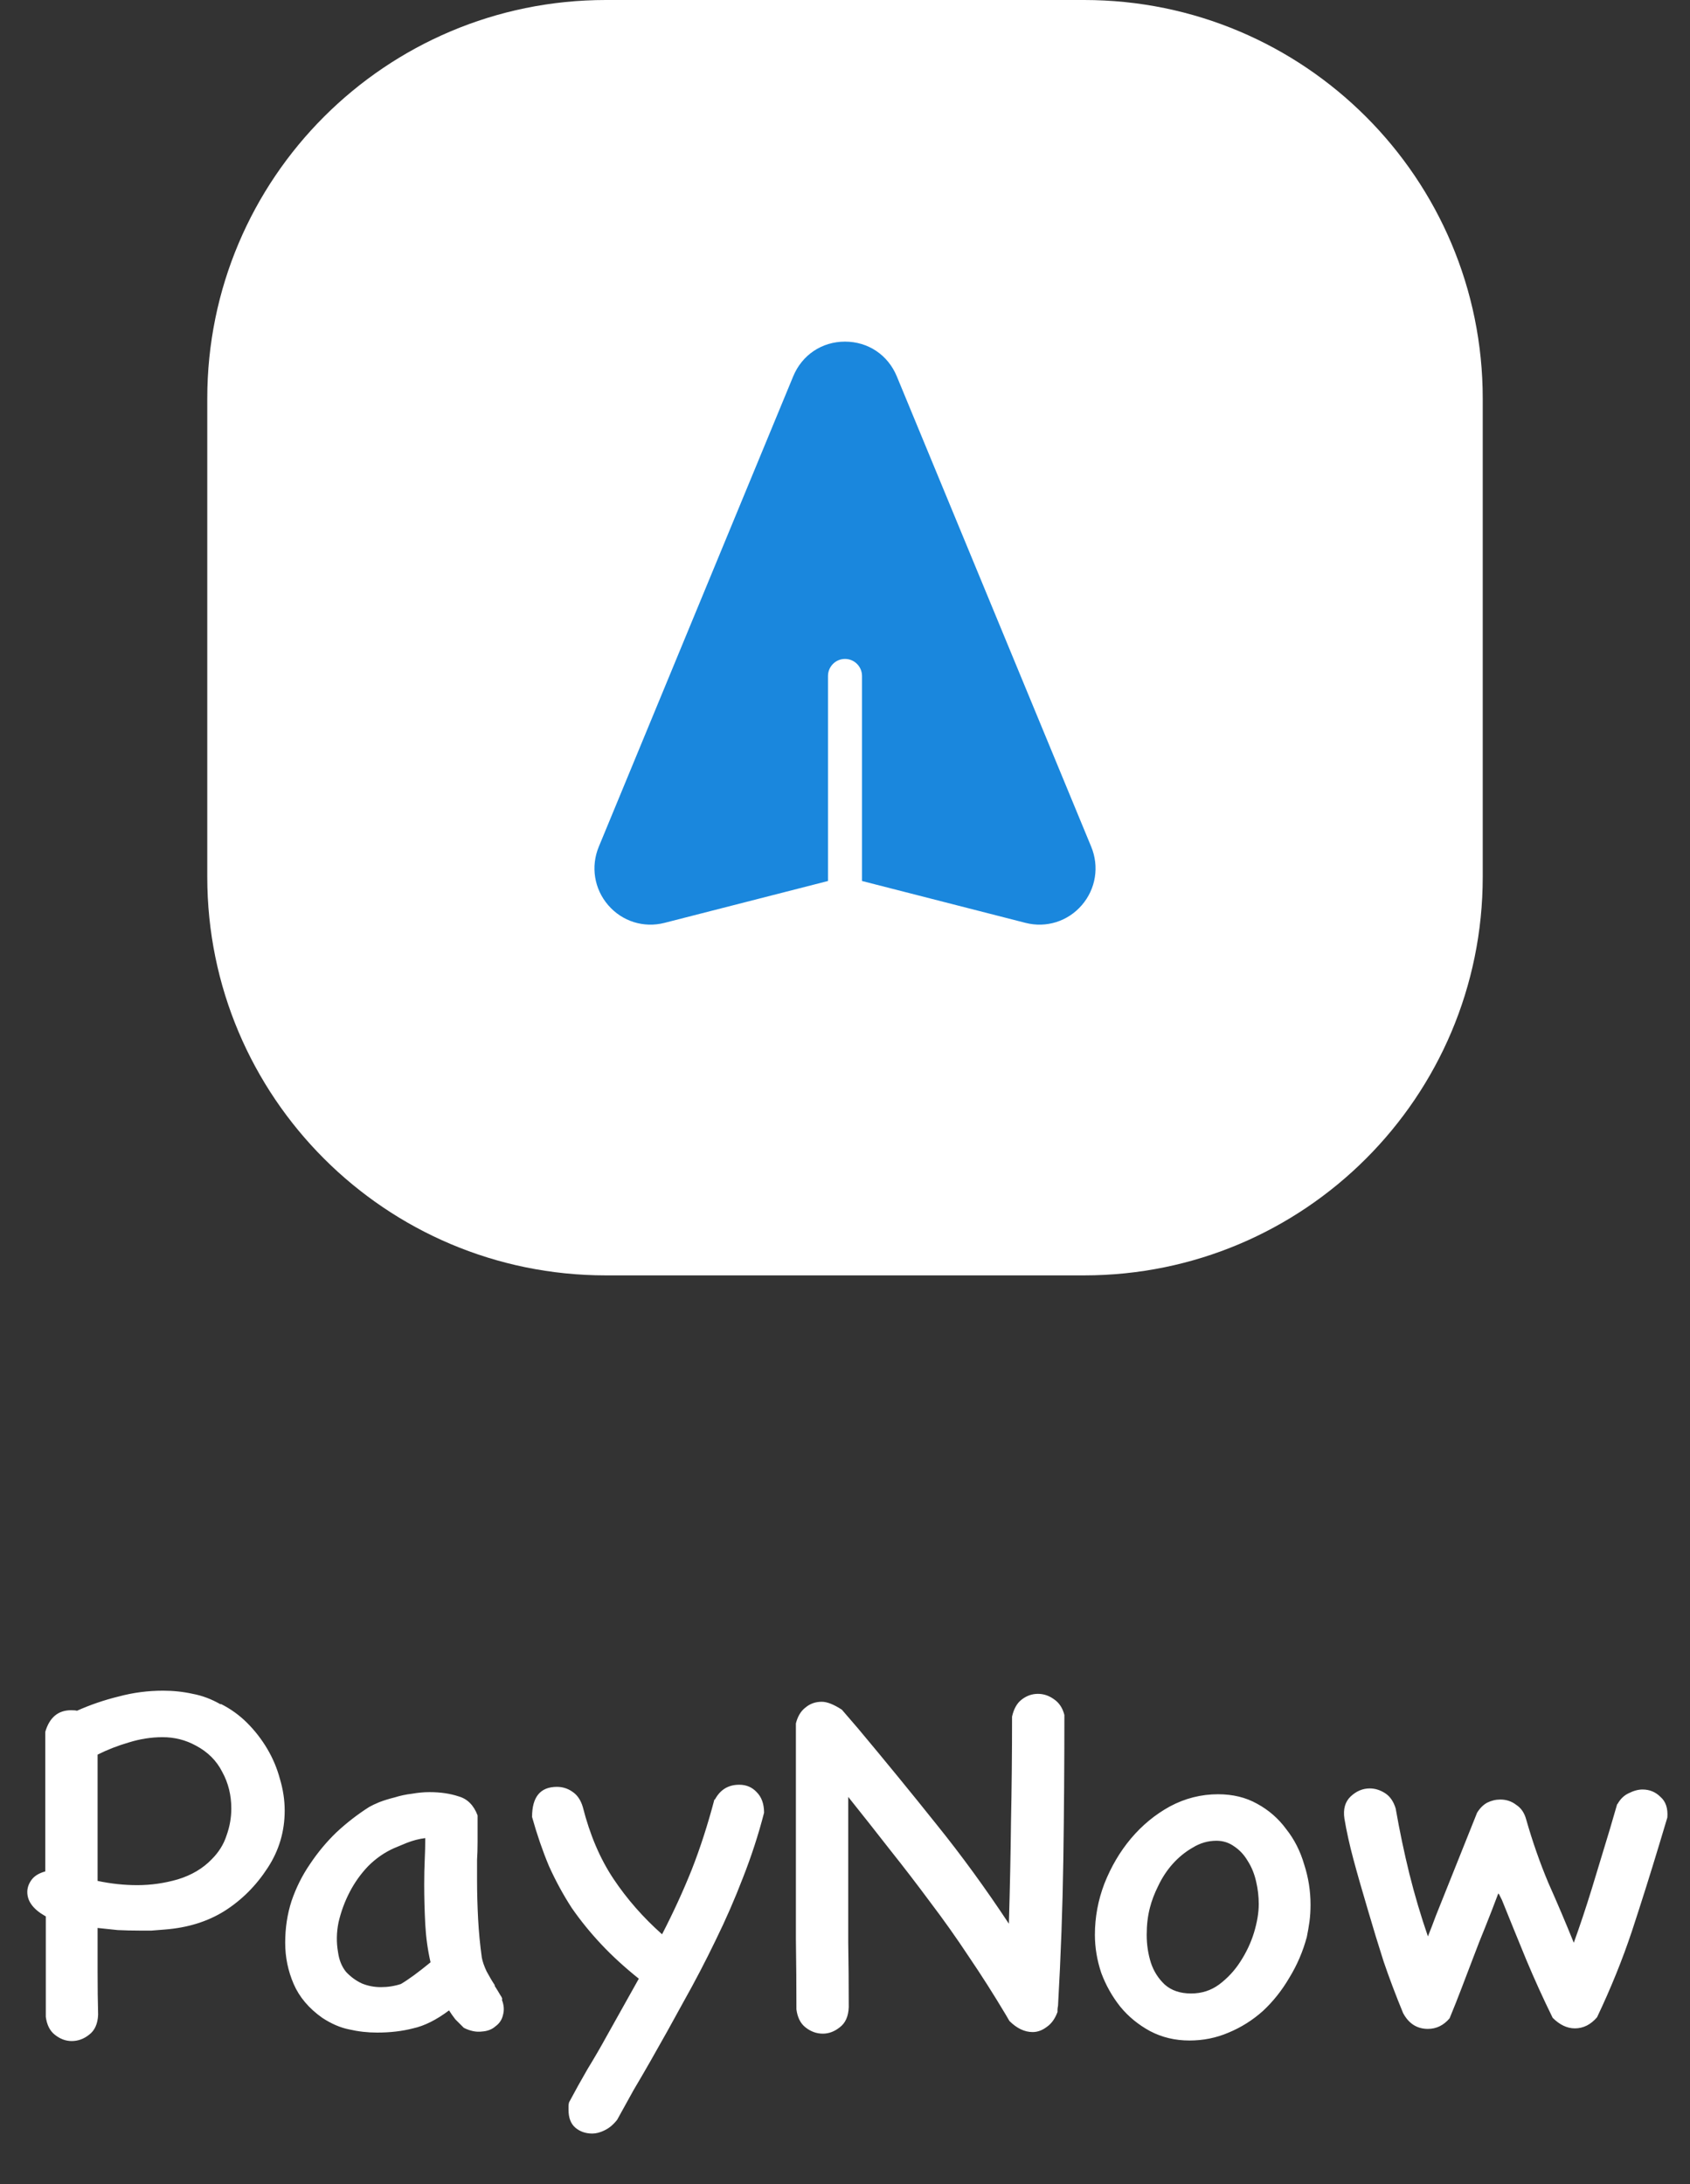 <svg width="106" height="137" viewBox="0 0 106 137" fill="none" xmlns="http://www.w3.org/2000/svg">
<rect x="0" y="0" width="106" height="137" fill="#333333" stroke="none"/>
<g id="Logo">
<path id="Vector" d="M2.839 108.635C3.104 107.729 3.646 107.276 4.463 107.276C4.64 107.276 4.762 107.287 4.828 107.309C5.668 106.934 6.541 106.635 7.447 106.414C8.353 106.171 9.281 106.05 10.231 106.05C10.872 106.05 11.491 106.116 12.088 106.249C12.684 106.359 13.27 106.58 13.845 106.912V106.878C14.463 107.188 15.016 107.586 15.502 108.072C15.988 108.558 16.408 109.099 16.762 109.696C17.115 110.293 17.38 110.923 17.557 111.586C17.756 112.249 17.856 112.912 17.856 113.575C17.856 114.878 17.502 116.072 16.795 117.155C16.066 118.282 15.159 119.188 14.077 119.873C13.016 120.536 11.767 120.923 10.331 121.033C10.066 121.055 9.789 121.077 9.502 121.099C9.237 121.099 8.983 121.099 8.74 121.099C8.275 121.099 7.822 121.088 7.38 121.066C6.938 121.022 6.519 120.978 6.121 120.934C6.121 121.773 6.121 122.691 6.121 123.685C6.121 124.68 6.132 125.575 6.154 126.37C6.132 126.945 5.944 127.365 5.59 127.63C5.259 127.895 4.894 128.028 4.496 128.028C4.121 128.028 3.767 127.895 3.436 127.63C3.126 127.387 2.938 127.011 2.872 126.503V120.204L2.806 120.171C2.077 119.751 1.712 119.254 1.712 118.68C1.712 118.414 1.8 118.16 1.977 117.917C2.154 117.674 2.441 117.497 2.839 117.387V108.635ZM12.287 109.497C11.646 109.144 10.95 108.967 10.198 108.967C9.491 108.967 8.784 109.077 8.077 109.298C7.391 109.497 6.74 109.751 6.121 110.061V117.983C6.961 118.16 7.789 118.249 8.607 118.249C9.469 118.249 10.32 118.127 11.159 117.884C12.021 117.619 12.729 117.199 13.281 116.624C13.723 116.182 14.032 115.685 14.209 115.133C14.408 114.58 14.508 114.017 14.508 113.442C14.508 112.602 14.32 111.84 13.944 111.155C13.59 110.448 13.038 109.895 12.287 109.497ZM31.48 125.442C31.612 125.773 31.634 126.094 31.546 126.403C31.48 126.691 31.325 126.923 31.082 127.099C30.861 127.298 30.573 127.409 30.22 127.431C29.866 127.475 29.491 127.398 29.093 127.199C28.916 127.022 28.739 126.845 28.562 126.669C28.408 126.47 28.275 126.282 28.165 126.105C27.369 126.702 26.618 127.077 25.91 127.232C25.225 127.409 24.474 127.497 23.656 127.497C23.06 127.497 22.474 127.431 21.899 127.298C21.347 127.188 20.783 126.945 20.209 126.569C19.369 125.972 18.772 125.265 18.419 124.448C18.065 123.63 17.888 122.768 17.888 121.862C17.888 120.934 18.021 120.061 18.286 119.243C18.573 118.403 18.96 117.63 19.446 116.923C19.933 116.193 20.485 115.53 21.104 114.934C21.745 114.337 22.43 113.807 23.159 113.343C23.314 113.254 23.524 113.155 23.789 113.044C24.076 112.934 24.397 112.834 24.75 112.746C25.104 112.635 25.468 112.558 25.844 112.514C26.22 112.448 26.584 112.414 26.938 112.414C27.623 112.414 28.231 112.503 28.761 112.68C29.314 112.834 29.712 113.232 29.955 113.873C29.955 114.536 29.955 115.088 29.955 115.53C29.955 115.972 29.944 116.348 29.922 116.657C29.922 116.945 29.922 117.188 29.922 117.387C29.922 117.586 29.922 117.773 29.922 117.95C29.922 118.724 29.944 119.53 29.988 120.37C30.032 121.188 30.109 121.994 30.22 122.79C30.264 123.033 30.363 123.32 30.518 123.652C30.695 123.983 30.872 124.282 31.049 124.547H31.015C31.17 124.79 31.292 124.989 31.38 125.144C31.491 125.298 31.524 125.398 31.48 125.442ZM27.004 123.088C26.828 122.315 26.717 121.519 26.673 120.702C26.629 119.862 26.607 119.033 26.607 118.215C26.607 117.641 26.618 117.122 26.64 116.657C26.662 116.193 26.673 115.74 26.673 115.298C26.297 115.343 25.91 115.442 25.513 115.597C25.137 115.751 24.872 115.862 24.717 115.928C24.12 116.193 23.579 116.569 23.093 117.055C22.629 117.541 22.242 118.083 21.933 118.68C21.623 119.276 21.391 119.906 21.236 120.569C21.104 121.21 21.093 121.84 21.203 122.459C21.27 122.945 21.435 123.354 21.701 123.685C21.988 123.994 22.319 124.238 22.695 124.414C23.071 124.569 23.468 124.646 23.888 124.646C24.33 124.646 24.75 124.58 25.148 124.448C25.634 124.16 26.253 123.707 27.004 123.088ZM44.841 112.878C45.173 112.26 45.681 111.95 46.366 111.95C46.808 111.95 47.173 112.105 47.46 112.414C47.77 112.724 47.924 113.155 47.924 113.707C47.571 115.077 47.129 116.436 46.598 117.785C46.09 119.11 45.516 120.425 44.875 121.729C44.256 123.011 43.593 124.282 42.886 125.541C42.2 126.801 41.504 128.05 40.797 129.287C40.444 129.906 40.09 130.514 39.736 131.11C39.405 131.707 39.062 132.326 38.709 132.967C38.466 133.276 38.2 133.497 37.913 133.63C37.648 133.762 37.394 133.829 37.151 133.829C36.731 133.829 36.377 133.707 36.09 133.464C35.803 133.221 35.659 132.845 35.659 132.337C35.659 132.271 35.659 132.193 35.659 132.105C35.659 132.039 35.67 131.961 35.692 131.873C36.068 131.166 36.455 130.47 36.852 129.785C37.272 129.099 37.67 128.414 38.046 127.729L40.068 124.116C39.184 123.409 38.399 122.691 37.714 121.961C37.029 121.232 36.41 120.47 35.858 119.674C35.328 118.856 34.852 117.983 34.433 117.055C34.035 116.105 33.681 115.077 33.372 113.972C33.372 112.713 33.891 112.083 34.93 112.083C35.283 112.083 35.604 112.182 35.891 112.381C36.2 112.58 36.422 112.901 36.554 113.343C36.996 115.088 37.637 116.591 38.477 117.851C39.317 119.11 40.333 120.271 41.526 121.331C42.234 119.961 42.852 118.613 43.383 117.287C43.913 115.939 44.388 114.47 44.808 112.878H44.841ZM63.478 107.674C63.588 107.188 63.787 106.834 64.075 106.613C64.384 106.37 64.727 106.249 65.102 106.249C65.456 106.249 65.787 106.359 66.097 106.58C66.428 106.801 66.649 107.133 66.76 107.575C66.76 110.691 66.738 113.729 66.693 116.691C66.649 119.63 66.539 122.669 66.362 125.807C66.34 125.917 66.329 126.006 66.329 126.072C66.329 126.116 66.329 126.16 66.329 126.204C66.174 126.624 65.953 126.934 65.666 127.133C65.378 127.354 65.08 127.464 64.771 127.464C64.262 127.464 63.776 127.232 63.312 126.768L63.08 126.37C62.329 125.11 61.555 123.895 60.76 122.724C59.986 121.552 59.179 120.414 58.34 119.309C57.522 118.204 56.682 117.11 55.82 116.028C54.959 114.923 54.086 113.818 53.202 112.713V118.282C53.202 119.431 53.202 120.624 53.202 121.862C53.224 123.099 53.235 124.448 53.235 125.906C53.213 126.481 53.025 126.901 52.671 127.166C52.34 127.431 51.986 127.564 51.611 127.564C51.213 127.564 50.848 127.431 50.517 127.166C50.207 126.923 50.019 126.547 49.953 126.039C49.953 124.58 49.942 123.11 49.92 121.63C49.92 120.127 49.92 118.613 49.92 117.088V108.105C50.03 107.663 50.229 107.331 50.517 107.11C50.804 106.867 51.146 106.746 51.544 106.746C51.876 106.746 52.296 106.912 52.804 107.243L53.831 108.436C55.533 110.47 57.169 112.47 58.738 114.436C60.307 116.381 61.82 118.459 63.279 120.669C63.345 118.436 63.389 116.293 63.412 114.238C63.456 112.16 63.478 109.983 63.478 107.707V107.674ZM76.398 112.547C77.326 112.547 78.144 112.746 78.851 113.144C79.581 113.541 80.188 114.072 80.674 114.735C81.183 115.376 81.558 116.116 81.802 116.956C82.067 117.773 82.199 118.613 82.199 119.475C82.199 119.851 82.177 120.204 82.133 120.536C82.089 120.845 82.034 121.166 81.967 121.497C81.724 122.403 81.36 123.254 80.873 124.05C80.409 124.845 79.857 125.541 79.216 126.138C78.575 126.713 77.857 127.166 77.061 127.497C76.288 127.829 75.47 127.994 74.608 127.994C73.702 127.994 72.873 127.796 72.122 127.398C71.393 127 70.774 126.492 70.266 125.873C69.757 125.232 69.36 124.525 69.072 123.751C68.807 122.956 68.674 122.16 68.674 121.365C68.674 120.26 68.873 119.188 69.271 118.149C69.691 117.088 70.244 116.149 70.929 115.331C71.636 114.492 72.454 113.818 73.382 113.309C74.332 112.801 75.338 112.547 76.398 112.547ZM72.122 119.674C71.99 120.182 71.923 120.746 71.923 121.365C71.923 121.983 72.012 122.569 72.188 123.122C72.365 123.652 72.652 124.105 73.05 124.481C73.47 124.856 74.023 125.044 74.708 125.044C75.371 125.044 75.956 124.856 76.465 124.481C76.995 124.083 77.437 123.608 77.791 123.055C78.166 122.481 78.454 121.873 78.652 121.232C78.851 120.569 78.951 119.972 78.951 119.442C78.951 118.956 78.895 118.481 78.785 118.017C78.674 117.53 78.498 117.099 78.255 116.724C78.034 116.348 77.757 116.05 77.426 115.829C77.094 115.586 76.719 115.464 76.299 115.464C75.769 115.464 75.271 115.608 74.807 115.895C74.343 116.16 73.923 116.503 73.547 116.923C73.194 117.32 72.895 117.773 72.652 118.282C72.409 118.768 72.233 119.232 72.122 119.674ZM101.463 113.144C101.639 112.834 101.871 112.613 102.159 112.481C102.468 112.326 102.755 112.249 103.021 112.249C103.463 112.249 103.838 112.403 104.148 112.713C104.479 113 104.623 113.431 104.579 114.006L104.081 115.663C103.529 117.497 102.954 119.32 102.358 121.133C101.761 122.923 101.032 124.724 100.17 126.536C99.772 127 99.308 127.232 98.778 127.232C98.291 127.232 97.827 127.011 97.385 126.569C96.788 125.354 96.236 124.138 95.728 122.923C95.219 121.685 94.711 120.436 94.203 119.177C94.159 119.088 94.126 119.022 94.103 118.978C94.081 118.934 94.059 118.89 94.037 118.845C94.015 118.801 93.993 118.779 93.971 118.779C93.706 119.486 93.441 120.171 93.175 120.834C92.91 121.475 92.645 122.149 92.38 122.856C92.159 123.431 91.927 124.039 91.684 124.68C91.441 125.32 91.186 125.961 90.921 126.602C90.545 127.044 90.092 127.265 89.562 127.265C88.877 127.265 88.358 126.934 88.004 126.271C87.54 125.144 87.131 124.061 86.778 123.022C86.446 121.983 86.126 120.934 85.816 119.873C85.441 118.613 85.131 117.53 84.888 116.624C84.645 115.718 84.457 114.867 84.324 114.072C84.236 113.475 84.369 113.011 84.722 112.68C85.076 112.348 85.474 112.182 85.916 112.182C86.247 112.182 86.567 112.282 86.877 112.481C87.186 112.68 87.407 113 87.54 113.442C87.783 114.834 88.07 116.204 88.402 117.552C88.733 118.878 89.12 120.182 89.562 121.464C89.739 121.022 89.905 120.591 90.059 120.171C90.236 119.729 90.413 119.287 90.59 118.845L92.645 113.707C92.822 113.42 93.032 113.21 93.275 113.077C93.54 112.945 93.816 112.878 94.103 112.878C94.479 112.878 94.811 112.989 95.098 113.21C95.407 113.409 95.617 113.718 95.728 114.138C96.126 115.53 96.59 116.856 97.12 118.116C97.672 119.354 98.203 120.602 98.711 121.862C99.087 120.823 99.463 119.696 99.838 118.481C100.214 117.243 100.59 116.006 100.965 114.768L101.429 113.177L101.463 113.144Z" fill="white"/>
<path id="Vector_2" d="M68 0H38C24.193 0 13 11.193 13 25V55C13 68.807 24.193 80 38 80H68C81.807 80 93 68.807 93 55V25C93 11.193 81.807 0 68 0Z" fill="white"/>
<path id="Vector_3" d="M49.751 23.607L37.557 53.113C37.043 54.356 37.269 55.761 38.147 56.778C39.024 57.796 40.376 58.221 41.675 57.889L51.933 55.262V42.403C51.933 41.812 52.411 41.332 53 41.332C53.589 41.332 54.067 41.812 54.067 42.403V55.262L64.325 57.889C65.624 58.221 66.976 57.796 67.853 56.778C68.733 55.759 68.956 54.354 68.443 53.113L56.249 23.607C55.694 22.263 54.449 21.429 53 21.429C51.551 21.429 50.307 22.263 49.751 23.607Z" fill="#1A87DD"/>
</g>
</svg>
